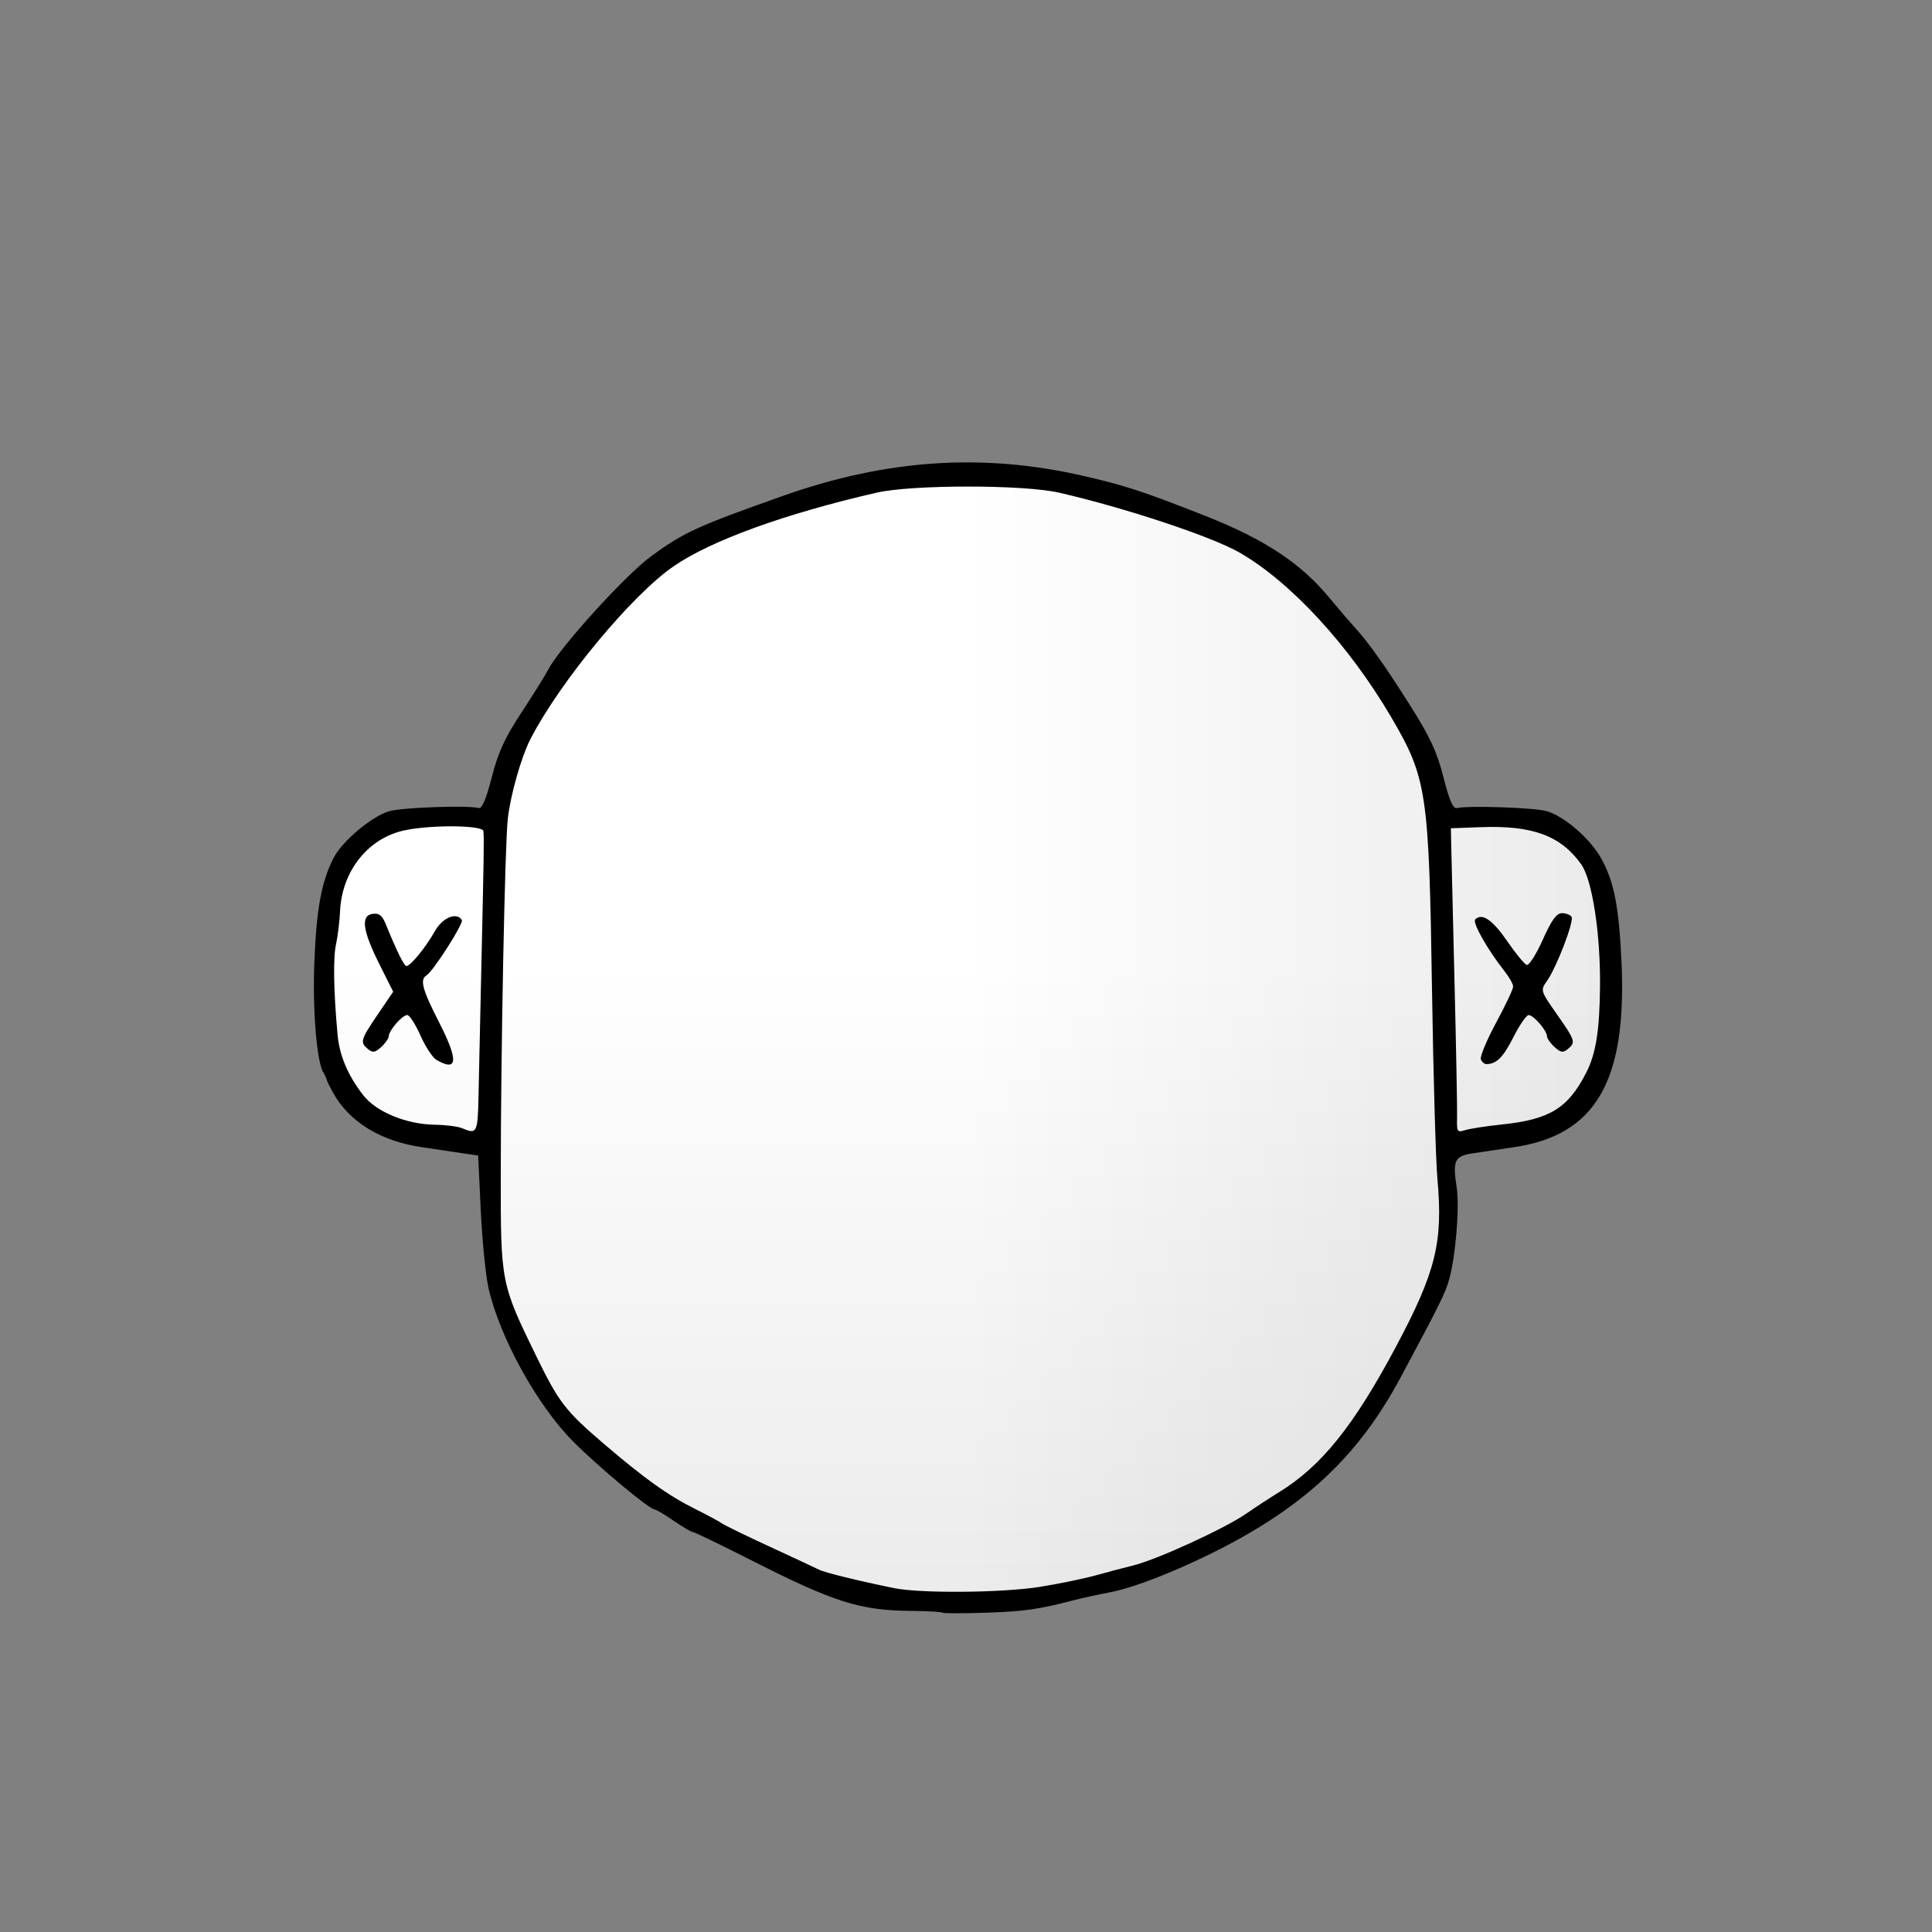 <?xml version="1.0" encoding="UTF-8" standalone="no"?>
<!-- Created with Inkscape (http://www.inkscape.org/) -->

<svg
   xmlns:dc="http://purl.org/dc/elements/1.1/"
   xmlns:cc="http://creativecommons.org/ns#"
   xmlns:rdf="http://www.w3.org/1999/02/22-rdf-syntax-ns#"
   xmlns:svg="http://www.w3.org/2000/svg"
   xmlns="http://www.w3.org/2000/svg"
   xmlns:xlink="http://www.w3.org/1999/xlink"
   xmlns:sodipodi="http://sodipodi.sourceforge.net/DTD/sodipodi-0.dtd"
   xmlns:inkscape="http://www.inkscape.org/namespaces/inkscape"
   width="512"
   height="512"
   viewBox="0 0 512 512"
   version="1.1"
   id="svg5076"
   inkscape:version="0.92.1 r15371"
   sodipodi:docname="02.svg">
  <rect x="0" y="0" width="512" height="512" fill="#808080" stroke="none"/>
  <defs
     id="defs5070">
    <linearGradient
       inkscape:collect="always"
       id="linearGradient4491">
      <stop
         style="stop-color:#000000;stop-opacity:0"
         offset="0"
         id="stop4487" />
      <stop
         style="stop-color:#000000;stop-opacity:0.078"
         offset="1"
         id="stop4489" />
    </linearGradient>
    <linearGradient
       inkscape:collect="always"
       xlink:href="#linearGradient4491"
       id="linearGradient4493"
       x1="256"
       y1="256"
       x2="424.236"
       y2="256"
       gradientUnits="userSpaceOnUse" />
    <linearGradient
       inkscape:collect="always"
       xlink:href="#linearGradient4491"
       id="linearGradient4499"
       gradientUnits="userSpaceOnUse"
       x1="256"
       y1="256"
       x2="256"
       y2="426.371" />
  </defs>
  <sodipodi:namedview
     id="base"
     pagecolor="#ffffff"
     bordercolor="#666666"
     borderopacity="1.0"
     inkscape:pageopacity="0.0"
     inkscape:pageshadow="2"
     inkscape:zoom="1.979899"
     inkscape:cx="209.91192"
     inkscape:cy="179.34653"
     inkscape:document-units="px"
     inkscape:current-layer="svg5076"
     showgrid="false"
     units="px"
     inkscape:window-width="1920"
     inkscape:window-height="1017"
     inkscape:window-x="1912"
     inkscape:window-y="-8"
     inkscape:window-maximized="1"
     inkscape:snap-global="true"
     showguides="true"
     inkscape:guide-bbox="true" />
  <path
     style="fill:#ffffff;fill-opacity:1;stroke:none;stroke-width:0.265px;stroke-linecap:butt;stroke-linejoin:miter;stroke-opacity:1"
     d="m 129.259,303.364 -16.794,-1.796 -15.008,-4.309 -11.792,-12.928 -0.357,-37.348 5.36,-19.392 9.648,-10.055 20.367,-2.155 10.005,0.359 7.147,-21.188 17.152,-27.293 19.295,-19.392 26.085,-12.569 33.231,-10.055 0.357,0.718 37.162,-0.718 34.303,7.901 35.018,16.519 15.008,15.442 17.509,25.497 8.218,20.47 1.072,6.464 21.797,-1.436 15.008,7.541 7.861,13.287 0.357,26.575 -2.501,19.392 -11.434,15.442 -30.373,5.387 v 28.729 l -5.003,14.724 -11.077,20.11 -13.936,21.547 -22.154,15.801 -23.226,11.492 -36.09,8.978 -25.37,0.359 -24.655,-3.232 -28.943,-13.646 -28.943,-17.956 -16.437,-15.083 -12.506,-21.906 -6.075,-29.807 z"
     id="lvl25-col10"
     inkscape:connector-curvature="0"
     inkscape:label="lvl25-col10" />
  <path
     style="fill:url(#linearGradient4499);fill-opacity:1;stroke:none;stroke-width:0.265px;stroke-linecap:butt;stroke-linejoin:miter;stroke-opacity:1"
     d="m 129.259,303.364 -16.794,-1.796 -15.008,-4.309 -11.792,-12.928 -0.357,-37.348 5.36,-19.392 9.648,-10.055 20.367,-2.155 10.005,0.359 7.147,-21.188 17.152,-27.293 19.295,-19.392 26.085,-12.569 33.231,-10.055 0.357,0.718 37.162,-0.718 34.303,7.901 35.018,16.519 15.008,15.442 17.509,25.497 8.218,20.47 1.072,6.464 21.797,-1.436 15.008,7.541 7.861,13.287 0.357,26.575 -2.501,19.392 -11.434,15.442 -30.373,5.387 v 28.729 l -5.003,14.724 -11.077,20.11 -13.936,21.547 -22.154,15.801 -23.226,11.492 -36.09,8.978 -25.37,0.359 -24.655,-3.232 -28.943,-13.646 -28.943,-17.956 -16.437,-15.083 -12.506,-21.906 -6.075,-29.807 z"
     id="lvl29-shadow-1"
     inkscape:connector-curvature="0"
     inkscape:label="lvl29-shadow-1" />
  <path
     inkscape:label="lvl29-shadow"
     inkscape:connector-curvature="0"
     id="lvl29-shadow"
     d="m 129.259,303.364 -16.794,-1.796 -15.008,-4.309 -11.792,-12.928 -0.357,-37.348 5.36,-19.392 9.648,-10.055 20.367,-2.155 10.005,0.359 7.147,-21.188 17.152,-27.293 19.295,-19.392 26.085,-12.569 33.231,-10.055 0.357,0.718 37.162,-0.718 34.303,7.901 35.018,16.519 15.008,15.442 17.509,25.497 8.218,20.47 1.072,6.464 21.797,-1.436 15.008,7.541 7.861,13.287 0.357,26.575 -2.501,19.392 -11.434,15.442 -30.373,5.387 v 28.729 l -5.003,14.724 -11.077,20.11 -13.936,21.547 -22.154,15.801 -23.226,11.492 -36.09,8.978 -25.37,0.359 -24.655,-3.232 -28.943,-13.646 -28.943,-17.956 -16.437,-15.083 -12.506,-21.906 -6.075,-29.807 z"
     style="fill:url(#linearGradient4493);fill-opacity:1;stroke:none;stroke-width:0.265px;stroke-linecap:butt;stroke-linejoin:miter;stroke-opacity:1" />
  <path
     style="fill:#000000"
     d="m 249.698,427.365 c -0.216,-0.216 -3.95,-0.424 -8.296,-0.462 -13.496,-0.117 -20.355,-2.286 -42.081,-13.305 -8.239,-4.179 -15.313,-7.598 -15.721,-7.598 -0.407,0 -2.703,-1.35 -5.101,-3 -2.398,-1.65 -4.68,-3 -5.07,-3 -1.331,0 -14.915,-11.339 -21.503,-17.948 -9.5,-9.532 -19.416,-27.455 -22.435,-40.552 -0.761,-3.3 -1.695,-12.585 -2.077,-20.633 l -0.694,-14.633 -4.111,-0.61 c -2.261,-0.336 -7.164,-1.064 -10.896,-1.618 -10.941,-1.625 -19.243,-6.751 -23.489,-14.506 -0.903,-1.65 -1.668,-3.225 -1.7,-3.5 -0.031,-0.275 -0.373,-0.996 -0.76,-1.603 -1.846,-2.897 -2.982,-16.818 -2.44,-29.897 0.575,-13.886 1.918,-21.017 5.127,-27.224 2.297,-4.443 10.271,-11.086 14.797,-12.326 3.579,-0.981 20.793,-1.574 23.572,-0.813 0.911,0.25 2,-2.288 3.5,-8.152 1.671,-6.533 3.483,-10.495 7.786,-17.025 3.084,-4.681 6.308,-9.849 7.164,-11.485 3.127,-5.979 20.507,-25.121 27.326,-30.098 8.652,-6.315 12.135,-7.908 34.901,-15.967 27.395,-9.698 52.933,-11.405 79.5,-5.314 11.27,2.584 15.889,4.098 32.5,10.654 15.599,6.157 25.199,12.484 32.698,21.551 2.365,2.86 5.334,6.325 6.596,7.7 3.845,4.187 7.985,10.005 14.946,21 5.227,8.257 7.107,12.316 8.801,19 1.545,6.099 2.55,8.401 3.556,8.151 2.9,-0.722 20.535,-0.129 23.748,0.798 4.724,1.364 11.537,7.251 14.476,12.509 3.451,6.175 4.757,12.899 5.412,27.867 1.369,31.302 -6.918,45.484 -28.447,48.681 -3.732,0.554 -8.66,1.286 -10.951,1.625 -4.844,0.718 -5.402,1.88 -4.303,8.962 0.822,5.294 -0.278,18.58 -2.042,24.669 -1.042,3.596 -2.545,6.622 -12.741,25.649 -10.757,20.074 -24.248,33.147 -46.064,44.636 -11.313,5.958 -24.108,11.101 -30.797,12.379 -3.238,0.619 -7.463,1.535 -9.388,2.036 -9.804,2.552 -13.395,3.07 -23.704,3.418 -6.162,0.208 -11.381,0.201 -11.598,-0.015 z M 275.5,420.544 c 4.95,-0.781 11.7,-2.172 15,-3.09 3.3,-0.918 7.62,-2.058 9.6,-2.533 6.354,-1.524 24.547,-9.861 30.344,-13.905 2.23,-1.556 6.067,-4.064 8.525,-5.574 11.231,-6.897 19.846,-17.628 31.029,-38.652 10.522,-19.78 12.443,-27.561 10.938,-44.29 -0.446,-4.95 -1.096,-27.675 -1.445,-50.5 -0.798,-52.133 -1.352,-55.817 -10.842,-72 -11.179,-19.063 -26.747,-35.923 -40.294,-43.639 -7.43,-4.231 -30.296,-11.809 -47.668,-15.797 -9.426,-2.164 -38.95,-2.164 -48.376,0 -24.349,5.589 -43.857,12.665 -53.812,19.516 -11.086,7.63 -30.001,30.451 -37.901,45.728 -2.437,4.713 -5.316,14.834 -6.027,21.192 -0.772,6.901 -1.849,61.409 -1.867,94.5 -0.016,28.377 0.045,28.688 9.377,47.822 6.022,12.348 7.748,14.584 18.052,23.39 10.799,9.229 16.999,13.647 24.123,17.191 3.166,1.575 6.316,3.273 7,3.772 0.684,0.499 6.418,3.295 12.743,6.212 6.325,2.917 12.199,5.66 13.054,6.095 1.505,0.766 10.712,3.025 19.946,4.894 7.025,1.422 28.565,1.237 38.5,-0.331 z M 126.817,290.25 c 0.103,-5.362 0.459,-21.675 0.792,-36.25 0.619,-27.1 0.685,-31.563 0.498,-33.75 -0.136,-1.586 -13.86,-1.711 -20.947,-0.191 -9.627,2.065 -16.554,10.78 -17.042,21.441 -0.126,2.75 -0.61,6.703 -1.075,8.785 -0.786,3.516 -0.625,12.602 0.424,23.964 0.509,5.511 2.719,10.73 6.753,15.943 3.458,4.47 11.458,7.775 19.067,7.878 2.867,0.039 6.112,0.457 7.212,0.93 3.907,1.679 4.126,1.235 4.317,-8.75 z m -11.17,-9.387 c -1.019,-0.592 -2.926,-3.503 -4.237,-6.47 -1.312,-2.966 -2.881,-5.393 -3.487,-5.393 -1.314,0 -4.842,4.038 -4.89,5.595 -0.018,0.602 -0.925,1.902 -2.015,2.888 -1.621,1.467 -2.257,1.564 -3.5,0.533 -2.167,-1.798 -1.988,-2.435 2.58,-9.161 l 4.099,-6.036 -3.642,-7.272 c -4.478,-8.941 -5.017,-12.908 -1.816,-13.364 1.67,-0.238 2.533,0.398 3.392,2.499 3.097,7.58 4.943,11.318 5.591,11.318 1.075,0 5.142,-4.988 7.529,-9.234 2.03,-3.613 5.774,-5.151 7.143,-2.936 0.535,0.866 -7.564,13.539 -9.363,14.651 -1.823,1.127 -1.126,3.728 3.341,12.466 5.175,10.124 4.949,13.215 -0.725,9.917 z M 398,298 c 12.683,-1.328 17.495,-4.27 22.325,-13.648 2.59,-5.029 3.577,-11.138 3.697,-22.881 0.144,-14.006 -2.052,-28.3 -4.978,-32.409 -5.413,-7.601 -12.885,-10.368 -26.618,-9.857 l -7.926,0.295 0.08,4 c 0.044,2.2 0.438,18.625 0.876,36.5 0.438,17.875 0.746,34.238 0.685,36.363 -0.102,3.565 0.061,3.807 2.124,3.143 1.23,-0.396 5.61,-1.074 9.735,-1.506 z m -5.555,-17.283 c -0.271,-0.706 1.543,-5.059 4.031,-9.673 2.488,-4.615 4.524,-8.927 4.524,-9.582 0,-0.655 -1.012,-2.473 -2.25,-4.038 -4.524,-5.723 -8.615,-12.945 -7.8,-13.767 1.794,-1.809 4.586,0.091 8.484,5.773 2.236,3.26 4.561,6.087 5.167,6.283 0.606,0.196 2.516,-2.81 4.246,-6.678 2.335,-5.223 3.646,-7.034 5.09,-7.034 1.07,0 2.216,0.438 2.546,0.973 0.717,1.16 -4.012,13.476 -6.533,17.015 -1.753,2.461 -1.725,2.556 2.638,8.798 4.915,7.032 5.045,7.444 2.892,9.23 -1.243,1.032 -1.879,0.935 -3.5,-0.533 -1.09,-0.986 -1.996,-2.286 -2.015,-2.888 -0.047,-1.541 -3.57,-5.595 -4.863,-5.595 -0.591,0 -2.41,2.643 -4.041,5.874 -2.694,5.337 -4.496,7.126 -7.177,7.126 -0.522,0 -1.171,-0.577 -1.442,-1.283 z"
     id="lvl29"
     inkscape:connector-curvature="0"
     inkscape:label="lvl29" />
</svg>
